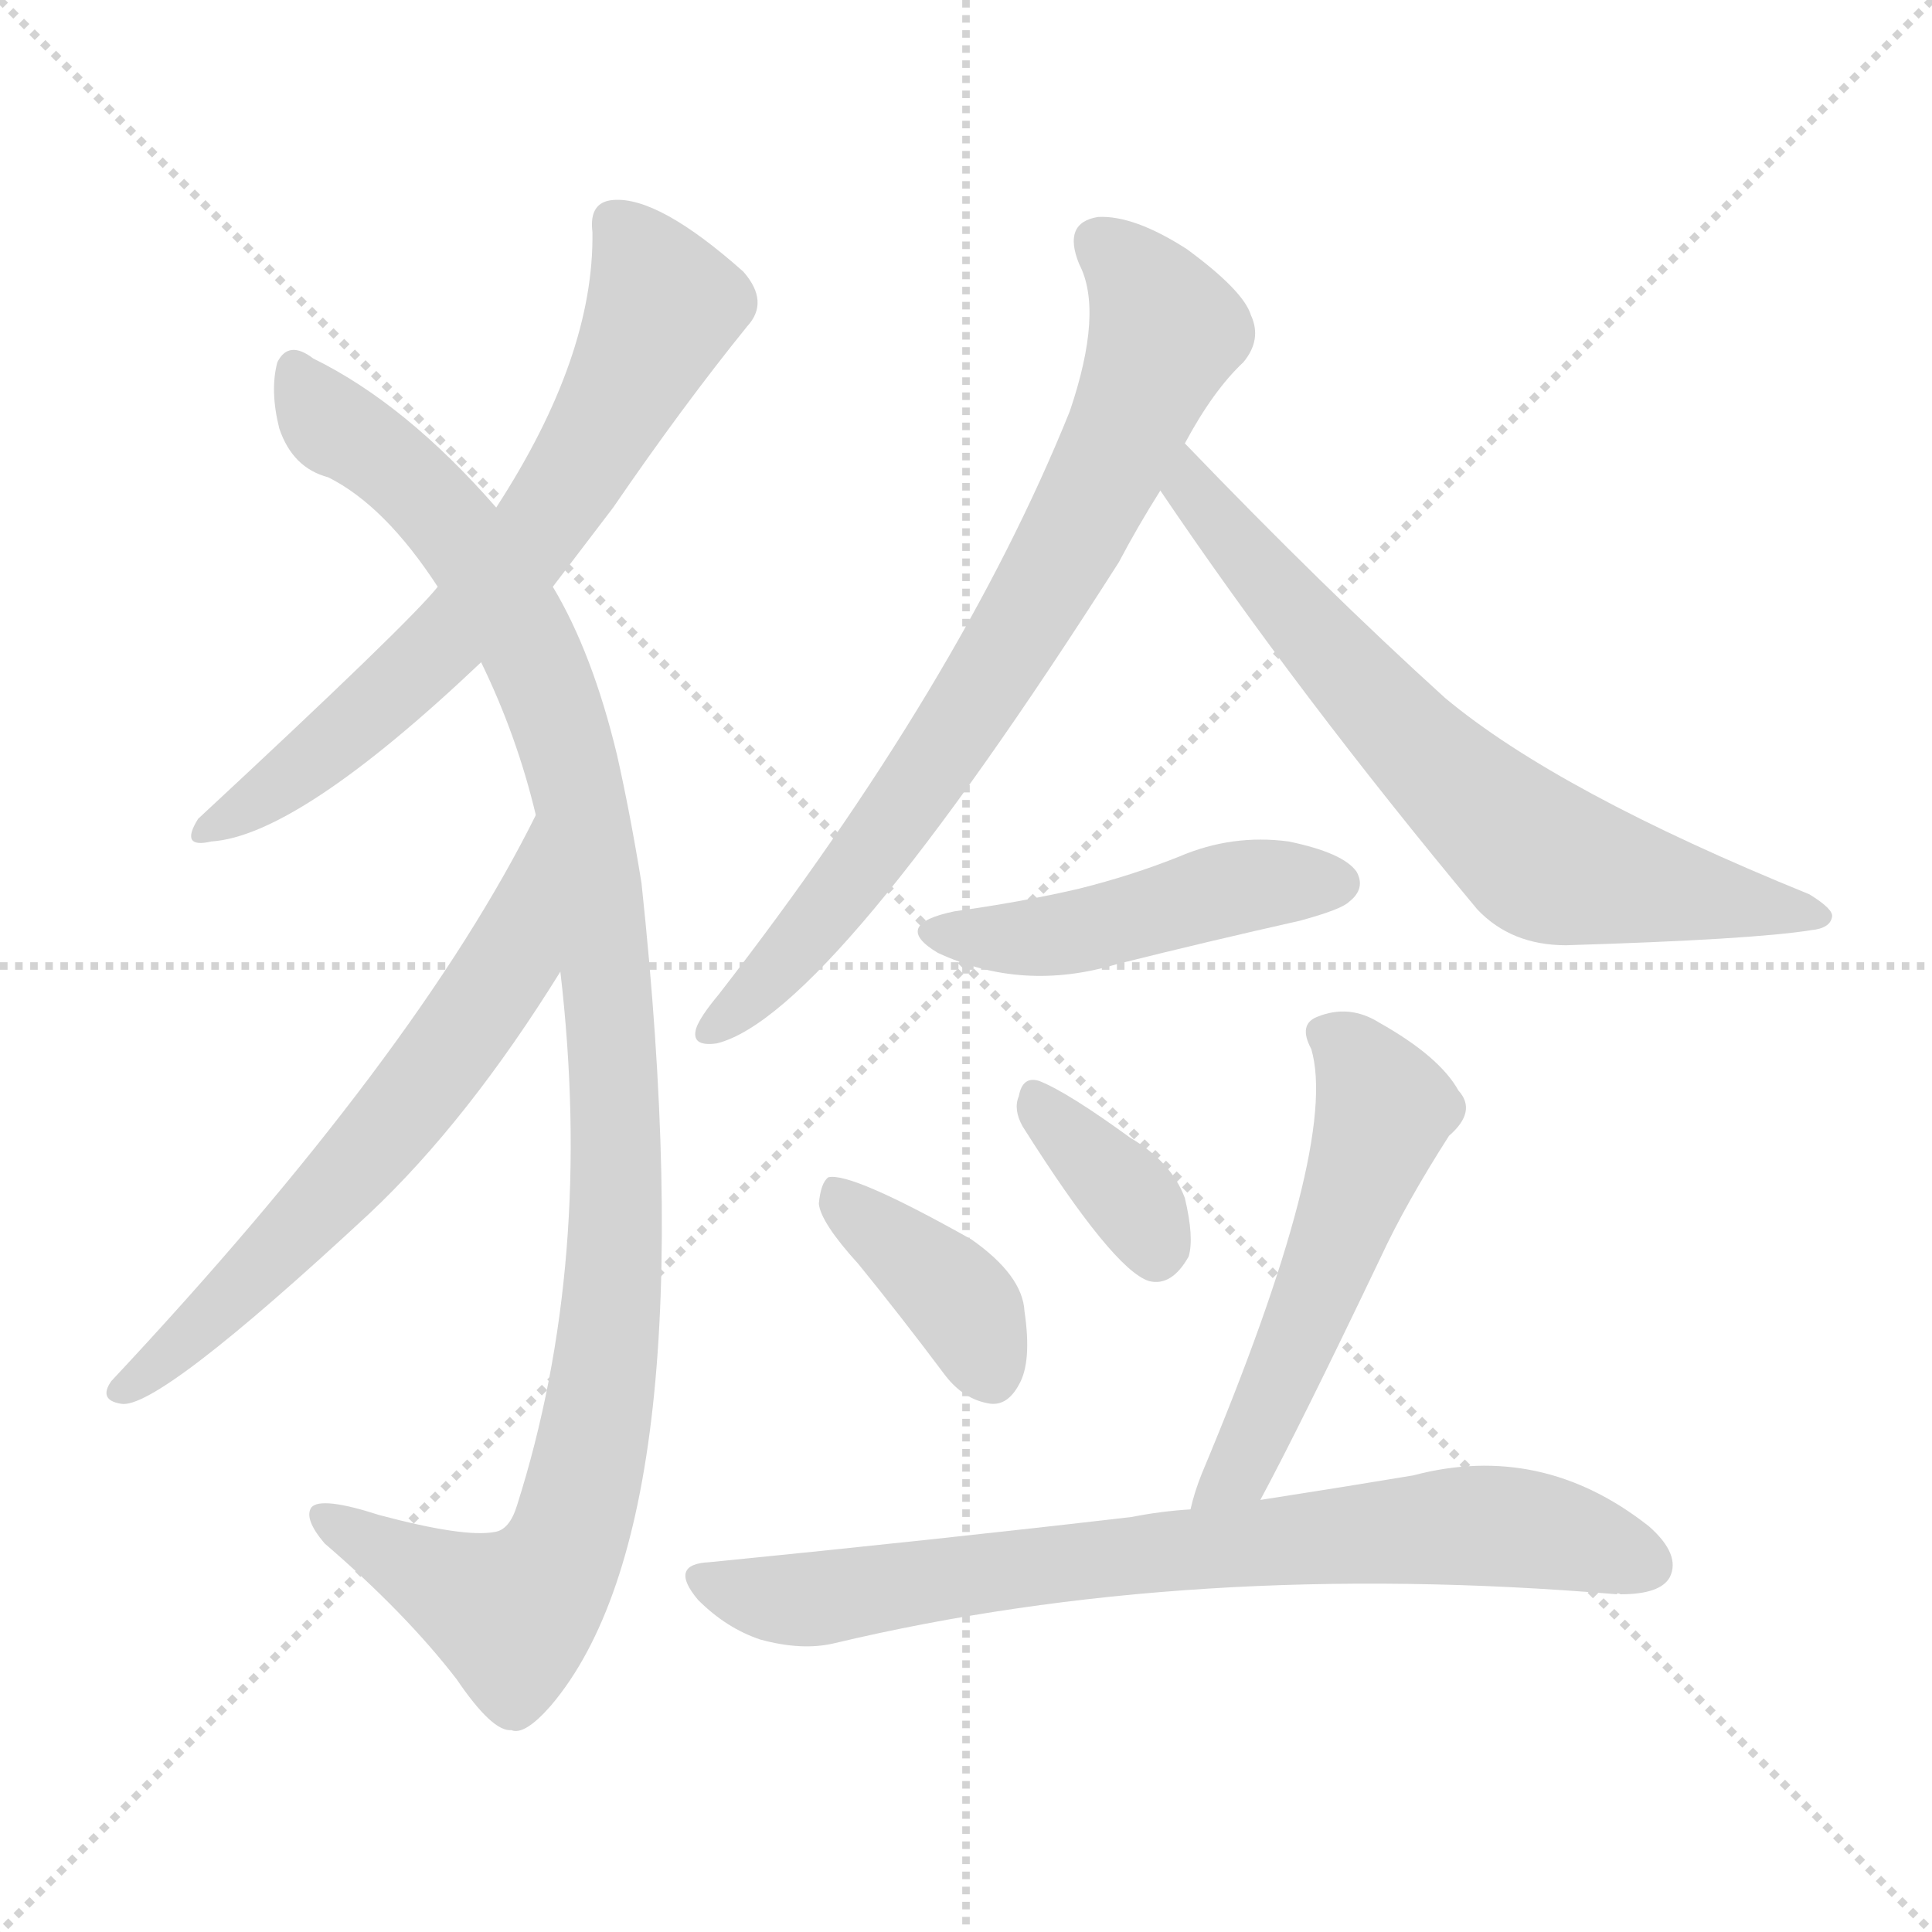 <svg version="1.1" viewBox="0 0 1024 1024" xmlns="http://www.w3.org/2000/svg">
  <g stroke="lightgray" stroke-dasharray="1,1" stroke-width="1" transform="scale(4, 4)">
    <line x1="0" y1="0" x2="256" y2="256"></line>
    <line x1="256" y1="0" x2="0" y2="256"></line>
    <line x1="128" y1="0" x2="128" y2="256"></line>
    <line x1="0" y1="128" x2="256" y2="128"></line>
  </g>
<g transform="scale(1, -1) translate(0, -900)">
   <style type="text/css">
    @keyframes keyframes0 {
      from {
       stroke: blue;
       stroke-dashoffset: 675;
       stroke-width: 128;
       }
       69% {
       animation-timing-function: step-end;
       stroke: blue;
       stroke-dashoffset: 0;
       stroke-width: 128;
       }
       to {
       stroke: black;
       stroke-width: 1024;
       }
       }
       #make-me-a-hanzi-animation-0 {
         animation: keyframes0 0.799s both;
         animation-delay: 0s;
         animation-timing-function: linear;
       }
    @keyframes keyframes1 {
      from {
       stroke: blue;
       stroke-dashoffset: 1096;
       stroke-width: 128;
       }
       78% {
       animation-timing-function: step-end;
       stroke: blue;
       stroke-dashoffset: 0;
       stroke-width: 128;
       }
       to {
       stroke: black;
       stroke-width: 1024;
       }
       }
       #make-me-a-hanzi-animation-1 {
         animation: keyframes1 1.142s both;
         animation-delay: 0.799s;
         animation-timing-function: linear;
       }
    @keyframes keyframes2 {
      from {
       stroke: blue;
       stroke-dashoffset: 634;
       stroke-width: 128;
       }
       67% {
       animation-timing-function: step-end;
       stroke: blue;
       stroke-dashoffset: 0;
       stroke-width: 128;
       }
       to {
       stroke: black;
       stroke-width: 1024;
       }
       }
       #make-me-a-hanzi-animation-2 {
         animation: keyframes2 0.766s both;
         animation-delay: 1.941s;
         animation-timing-function: linear;
       }
    @keyframes keyframes3 {
      from {
       stroke: blue;
       stroke-dashoffset: 759;
       stroke-width: 128;
       }
       71% {
       animation-timing-function: step-end;
       stroke: blue;
       stroke-dashoffset: 0;
       stroke-width: 128;
       }
       to {
       stroke: black;
       stroke-width: 1024;
       }
       }
       #make-me-a-hanzi-animation-3 {
         animation: keyframes3 0.868s both;
         animation-delay: 2.707s;
         animation-timing-function: linear;
       }
    @keyframes keyframes4 {
      from {
       stroke: blue;
       stroke-dashoffset: 692;
       stroke-width: 128;
       }
       69% {
       animation-timing-function: step-end;
       stroke: blue;
       stroke-dashoffset: 0;
       stroke-width: 128;
       }
       to {
       stroke: black;
       stroke-width: 1024;
       }
       }
       #make-me-a-hanzi-animation-4 {
         animation: keyframes4 0.813s both;
         animation-delay: 3.575s;
         animation-timing-function: linear;
       }
    @keyframes keyframes5 {
      from {
       stroke: blue;
       stroke-dashoffset: 470;
       stroke-width: 128;
       }
       60% {
       animation-timing-function: step-end;
       stroke: blue;
       stroke-dashoffset: 0;
       stroke-width: 128;
       }
       to {
       stroke: black;
       stroke-width: 1024;
       }
       }
       #make-me-a-hanzi-animation-5 {
         animation: keyframes5 0.632s both;
         animation-delay: 4.388s;
         animation-timing-function: linear;
       }
    @keyframes keyframes6 {
      from {
       stroke: blue;
       stroke-dashoffset: 386;
       stroke-width: 128;
       }
       56% {
       animation-timing-function: step-end;
       stroke: blue;
       stroke-dashoffset: 0;
       stroke-width: 128;
       }
       to {
       stroke: black;
       stroke-width: 1024;
       }
       }
       #make-me-a-hanzi-animation-6 {
         animation: keyframes6 0.564s both;
         animation-delay: 5.021s;
         animation-timing-function: linear;
       }
    @keyframes keyframes7 {
      from {
       stroke: blue;
       stroke-dashoffset: 359;
       stroke-width: 128;
       }
       54% {
       animation-timing-function: step-end;
       stroke: blue;
       stroke-dashoffset: 0;
       stroke-width: 128;
       }
       to {
       stroke: black;
       stroke-width: 1024;
       }
       }
       #make-me-a-hanzi-animation-7 {
         animation: keyframes7 0.542s both;
         animation-delay: 5.585s;
         animation-timing-function: linear;
       }
    @keyframes keyframes8 {
      from {
       stroke: blue;
       stroke-dashoffset: 540;
       stroke-width: 128;
       }
       64% {
       animation-timing-function: step-end;
       stroke: blue;
       stroke-dashoffset: 0;
       stroke-width: 128;
       }
       to {
       stroke: black;
       stroke-width: 1024;
       }
       }
       #make-me-a-hanzi-animation-8 {
         animation: keyframes8 0.689s both;
         animation-delay: 6.127s;
         animation-timing-function: linear;
       }
    @keyframes keyframes9 {
      from {
       stroke: blue;
       stroke-dashoffset: 762;
       stroke-width: 128;
       }
       71% {
       animation-timing-function: step-end;
       stroke: blue;
       stroke-dashoffset: 0;
       stroke-width: 128;
       }
       to {
       stroke: black;
       stroke-width: 1024;
       }
       }
       #make-me-a-hanzi-animation-9 {
         animation: keyframes9 0.87s both;
         animation-delay: 6.816s;
         animation-timing-function: linear;
       }
</style>
<path d="M 293.0 589.0 Q 309.0 610.0 325.0 631.0 Q 362.0 685.0 396.0 727.0 Q 408.0 740.0 394.0 756.0 Q 349.0 796.0 325.0 794.0 Q 312.0 793.0 314.0 777.0 Q 315.0 711.0 263.0 631.0 L 232.0 589.0 Q 217.0 570.0 105.0 466.0 Q 95.0 450.0 112.0 454.0 Q 158.0 457.0 255.0 549.0 L 293.0 589.0 Z" fill="lightgray"></path> 
<path d="M 297.0 385.0 Q 315.0 231.0 274.0 102.0 Q 270.0 89.0 262.0 88.0 Q 246.0 85.0 201.0 97.0 Q 170.0 107.0 165.0 101.0 Q 161.0 95.0 172.0 82.0 Q 215.0 45.0 242.0 10.0 Q 261.0 -18.0 271.0 -17.0 Q 278.0 -20.0 292.0 -4.0 Q 376.0 95.0 340.0 432.0 Q 334.0 469.0 327.0 500.0 Q 314.0 554.0 293.0 589.0 L 263.0 631.0 Q 215.0 686.0 166.0 710.0 Q 153.0 720.0 147.0 708.0 Q 143.0 693.0 148.0 673.0 Q 155.0 652.0 174.0 647.0 Q 204.0 632.0 232.0 589.0 L 255.0 549.0 Q 274.0 510.0 284.0 468.0 L 297.0 385.0 Z" fill="lightgray"></path> 
<path d="M 284.0 468.0 Q 221.0 341.0 59.0 168.0 Q 52.0 158.0 64.0 156.0 Q 83.0 152.0 196.0 257.0 Q 248.0 306.0 297.0 385.0 C 313.0 410.0 298.0 495.0 284.0 468.0 Z" fill="lightgray"></path> 
<path d="M 628.0 665.0 Q 643.0 693.0 659.0 708.0 Q 669.0 720.0 663.0 733.0 Q 659.0 746.0 629.0 768.0 Q 601.0 786.0 582.0 785.0 Q 563.0 782.0 572.0 760.0 Q 585.0 735.0 567.0 682.0 Q 509.0 538.0 381.0 373.0 Q 371.0 361.0 369.0 355.0 Q 366.0 345.0 380.0 347.0 Q 440.0 362.0 593.0 602.0 Q 603.0 621.0 615.0 640.0 L 628.0 665.0 Z" fill="lightgray"></path> 
<path d="M 615.0 640.0 Q 688.0 532.0 783.0 418.0 Q 801.0 399.0 830.0 399.0 Q 929.0 402.0 960.0 407.0 Q 970.0 408.0 971.0 414.0 Q 972.0 418.0 959.0 426.0 Q 826.0 480.0 766.0 530.0 Q 702.0 588.0 628.0 665.0 C 607.0 687.0 598.0 665.0 615.0 640.0 Z" fill="lightgray"></path> 
<path d="M 506.0 417.0 Q 472.0 410.0 497.0 395.0 Q 542.0 374.0 592.0 389.0 Q 640.0 401.0 689.0 412.0 Q 711.0 418.0 715.0 422.0 Q 724.0 429.0 719.0 438.0 Q 712.0 448.0 683.0 454.0 Q 653.0 458.0 625.0 446.0 Q 600.0 436.0 572.0 429.0 Q 542.0 422.0 506.0 417.0 Z" fill="lightgray"></path> 
<path d="M 455.0 230.0 Q 477.0 203.0 501.0 171.0 Q 511.0 158.0 525.0 156.0 Q 534.0 155.0 540.0 166.0 Q 547.0 178.0 543.0 205.0 Q 542.0 224.0 515.0 243.0 Q 451.0 279.0 439.0 276.0 Q 435.0 273.0 434.0 262.0 Q 435.0 252.0 455.0 230.0 Z" fill="lightgray"></path> 
<path d="M 542.0 303.0 Q 590.0 227.0 609.0 221.0 Q 621.0 218.0 630.0 234.0 Q 633.0 244.0 628.0 265.0 Q 621.0 284.0 599.0 297.0 Q 566.0 321.0 551.0 327.0 Q 542.0 330.0 540.0 319.0 Q 537.0 312.0 542.0 303.0 Z" fill="lightgray"></path> 
<path d="M 668.0 105.0 Q 689.0 144.0 732.0 234.0 Q 745.0 262.0 768.0 298.0 Q 783.0 311.0 773.0 322.0 Q 763.0 340.0 731.0 358.0 Q 715.0 368.0 698.0 361.0 Q 688.0 357.0 695.0 344.0 Q 710.0 293.0 637.0 119.0 Q 633.0 109.0 631.0 100.0 C 623.0 71.0 654.0 79.0 668.0 105.0 Z" fill="lightgray"></path> 
<path d="M 631.0 100.0 Q 615.0 99.0 600.0 96.0 Q 497.0 84.0 376.0 72.0 Q 354.0 71.0 370.0 52.0 Q 385.0 37.0 403.0 31.0 Q 425.0 25.0 442.0 29.0 Q 631.0 74.0 857.0 55.0 Q 857.0 56.0 859.0 55.0 Q 880.0 55.0 885.0 64.0 Q 891.0 76.0 874.0 91.0 Q 817.0 136.0 749.0 118.0 Q 713.0 112.0 668.0 105.0 L 631.0 100.0 Z" fill="lightgray"></path> 
      <clipPath id="make-me-a-hanzi-clip-0">
      <path d="M 293.0 589.0 Q 309.0 610.0 325.0 631.0 Q 362.0 685.0 396.0 727.0 Q 408.0 740.0 394.0 756.0 Q 349.0 796.0 325.0 794.0 Q 312.0 793.0 314.0 777.0 Q 315.0 711.0 263.0 631.0 L 232.0 589.0 Q 217.0 570.0 105.0 466.0 Q 95.0 450.0 112.0 454.0 Q 158.0 457.0 255.0 549.0 L 293.0 589.0 Z" fill="lightgray"></path>
      </clipPath>
      <path clip-path="url(#make-me-a-hanzi-clip-0)" d="M 326.0 782.0 L 342.0 762.0 L 351.0 736.0 L 293.0 630.0 L 253.0 579.0 L 201.0 527.0 L 115.0 464.0 " fill="none" id="make-me-a-hanzi-animation-0" stroke-dasharray="547 1094" stroke-linecap="round"></path>

      <clipPath id="make-me-a-hanzi-clip-1">
      <path d="M 297.0 385.0 Q 315.0 231.0 274.0 102.0 Q 270.0 89.0 262.0 88.0 Q 246.0 85.0 201.0 97.0 Q 170.0 107.0 165.0 101.0 Q 161.0 95.0 172.0 82.0 Q 215.0 45.0 242.0 10.0 Q 261.0 -18.0 271.0 -17.0 Q 278.0 -20.0 292.0 -4.0 Q 376.0 95.0 340.0 432.0 Q 334.0 469.0 327.0 500.0 Q 314.0 554.0 293.0 589.0 L 263.0 631.0 Q 215.0 686.0 166.0 710.0 Q 153.0 720.0 147.0 708.0 Q 143.0 693.0 148.0 673.0 Q 155.0 652.0 174.0 647.0 Q 204.0 632.0 232.0 589.0 L 255.0 549.0 Q 274.0 510.0 284.0 468.0 L 297.0 385.0 Z" fill="lightgray"></path>
      </clipPath>
      <path clip-path="url(#make-me-a-hanzi-clip-1)" d="M 157.0 704.0 L 176.0 674.0 L 206.0 655.0 L 239.0 622.0 L 280.0 559.0 L 308.0 476.0 L 327.0 308.0 L 326.0 231.0 L 316.0 147.0 L 292.0 67.0 L 271.0 44.0 L 170.0 97.0 " fill="none" id="make-me-a-hanzi-animation-1" stroke-dasharray="968 1936" stroke-linecap="round"></path>

      <clipPath id="make-me-a-hanzi-clip-2">
      <path d="M 284.0 468.0 Q 221.0 341.0 59.0 168.0 Q 52.0 158.0 64.0 156.0 Q 83.0 152.0 196.0 257.0 Q 248.0 306.0 297.0 385.0 C 313.0 410.0 298.0 495.0 284.0 468.0 Z" fill="lightgray"></path>
      </clipPath>
      <path clip-path="url(#make-me-a-hanzi-clip-2)" d="M 285.0 461.0 L 270.0 390.0 L 245.0 352.0 L 173.0 262.0 L 66.0 164.0 " fill="none" id="make-me-a-hanzi-animation-2" stroke-dasharray="506 1012" stroke-linecap="round"></path>

      <clipPath id="make-me-a-hanzi-clip-3">
      <path d="M 628.0 665.0 Q 643.0 693.0 659.0 708.0 Q 669.0 720.0 663.0 733.0 Q 659.0 746.0 629.0 768.0 Q 601.0 786.0 582.0 785.0 Q 563.0 782.0 572.0 760.0 Q 585.0 735.0 567.0 682.0 Q 509.0 538.0 381.0 373.0 Q 371.0 361.0 369.0 355.0 Q 366.0 345.0 380.0 347.0 Q 440.0 362.0 593.0 602.0 Q 603.0 621.0 615.0 640.0 L 628.0 665.0 Z" fill="lightgray"></path>
      </clipPath>
      <path clip-path="url(#make-me-a-hanzi-clip-3)" d="M 583.0 770.0 L 600.0 757.0 L 618.0 724.0 L 586.0 649.0 L 551.0 582.0 L 469.0 457.0 L 408.0 382.0 L 378.0 355.0 " fill="none" id="make-me-a-hanzi-animation-3" stroke-dasharray="631 1262" stroke-linecap="round"></path>

      <clipPath id="make-me-a-hanzi-clip-4">
      <path d="M 615.0 640.0 Q 688.0 532.0 783.0 418.0 Q 801.0 399.0 830.0 399.0 Q 929.0 402.0 960.0 407.0 Q 970.0 408.0 971.0 414.0 Q 972.0 418.0 959.0 426.0 Q 826.0 480.0 766.0 530.0 Q 702.0 588.0 628.0 665.0 C 607.0 687.0 598.0 665.0 615.0 640.0 Z" fill="lightgray"></path>
      </clipPath>
      <path clip-path="url(#make-me-a-hanzi-clip-4)" d="M 630.0 656.0 L 631.0 641.0 L 697.0 562.0 L 818.0 444.0 L 964.0 413.0 " fill="none" id="make-me-a-hanzi-animation-4" stroke-dasharray="564 1128" stroke-linecap="round"></path>

      <clipPath id="make-me-a-hanzi-clip-5">
      <path d="M 506.0 417.0 Q 472.0 410.0 497.0 395.0 Q 542.0 374.0 592.0 389.0 Q 640.0 401.0 689.0 412.0 Q 711.0 418.0 715.0 422.0 Q 724.0 429.0 719.0 438.0 Q 712.0 448.0 683.0 454.0 Q 653.0 458.0 625.0 446.0 Q 600.0 436.0 572.0 429.0 Q 542.0 422.0 506.0 417.0 Z" fill="lightgray"></path>
      </clipPath>
      <path clip-path="url(#make-me-a-hanzi-clip-5)" d="M 499.0 407.0 L 551.0 403.0 L 662.0 431.0 L 709.0 432.0 " fill="none" id="make-me-a-hanzi-animation-5" stroke-dasharray="342 684" stroke-linecap="round"></path>

      <clipPath id="make-me-a-hanzi-clip-6">
      <path d="M 455.0 230.0 Q 477.0 203.0 501.0 171.0 Q 511.0 158.0 525.0 156.0 Q 534.0 155.0 540.0 166.0 Q 547.0 178.0 543.0 205.0 Q 542.0 224.0 515.0 243.0 Q 451.0 279.0 439.0 276.0 Q 435.0 273.0 434.0 262.0 Q 435.0 252.0 455.0 230.0 Z" fill="lightgray"></path>
      </clipPath>
      <path clip-path="url(#make-me-a-hanzi-clip-6)" d="M 442.0 267.0 L 505.0 215.0 L 526.0 171.0 " fill="none" id="make-me-a-hanzi-animation-6" stroke-dasharray="258 516" stroke-linecap="round"></path>

      <clipPath id="make-me-a-hanzi-clip-7">
      <path d="M 542.0 303.0 Q 590.0 227.0 609.0 221.0 Q 621.0 218.0 630.0 234.0 Q 633.0 244.0 628.0 265.0 Q 621.0 284.0 599.0 297.0 Q 566.0 321.0 551.0 327.0 Q 542.0 330.0 540.0 319.0 Q 537.0 312.0 542.0 303.0 Z" fill="lightgray"></path>
      </clipPath>
      <path clip-path="url(#make-me-a-hanzi-clip-7)" d="M 551.0 316.0 L 599.0 266.0 L 613.0 235.0 " fill="none" id="make-me-a-hanzi-animation-7" stroke-dasharray="231 462" stroke-linecap="round"></path>

      <clipPath id="make-me-a-hanzi-clip-8">
      <path d="M 668.0 105.0 Q 689.0 144.0 732.0 234.0 Q 745.0 262.0 768.0 298.0 Q 783.0 311.0 773.0 322.0 Q 763.0 340.0 731.0 358.0 Q 715.0 368.0 698.0 361.0 Q 688.0 357.0 695.0 344.0 Q 710.0 293.0 637.0 119.0 Q 633.0 109.0 631.0 100.0 C 623.0 71.0 654.0 79.0 668.0 105.0 Z" fill="lightgray"></path>
      </clipPath>
      <path clip-path="url(#make-me-a-hanzi-clip-8)" d="M 702.0 352.0 L 717.0 342.0 L 733.0 310.0 L 675.0 159.0 L 656.0 122.0 L 637.0 103.0 " fill="none" id="make-me-a-hanzi-animation-8" stroke-dasharray="412 824" stroke-linecap="round"></path>

      <clipPath id="make-me-a-hanzi-clip-9">
      <path d="M 631.0 100.0 Q 615.0 99.0 600.0 96.0 Q 497.0 84.0 376.0 72.0 Q 354.0 71.0 370.0 52.0 Q 385.0 37.0 403.0 31.0 Q 425.0 25.0 442.0 29.0 Q 631.0 74.0 857.0 55.0 Q 857.0 56.0 859.0 55.0 Q 880.0 55.0 885.0 64.0 Q 891.0 76.0 874.0 91.0 Q 817.0 136.0 749.0 118.0 Q 713.0 112.0 668.0 105.0 L 631.0 100.0 Z" fill="lightgray"></path>
      </clipPath>
      <path clip-path="url(#make-me-a-hanzi-clip-9)" d="M 373.0 62.0 L 425.0 52.0 L 625.0 79.0 L 790.0 92.0 L 873.0 71.0 " fill="none" id="make-me-a-hanzi-animation-9" stroke-dasharray="634 1268" stroke-linecap="round"></path>

</g>
</svg>
